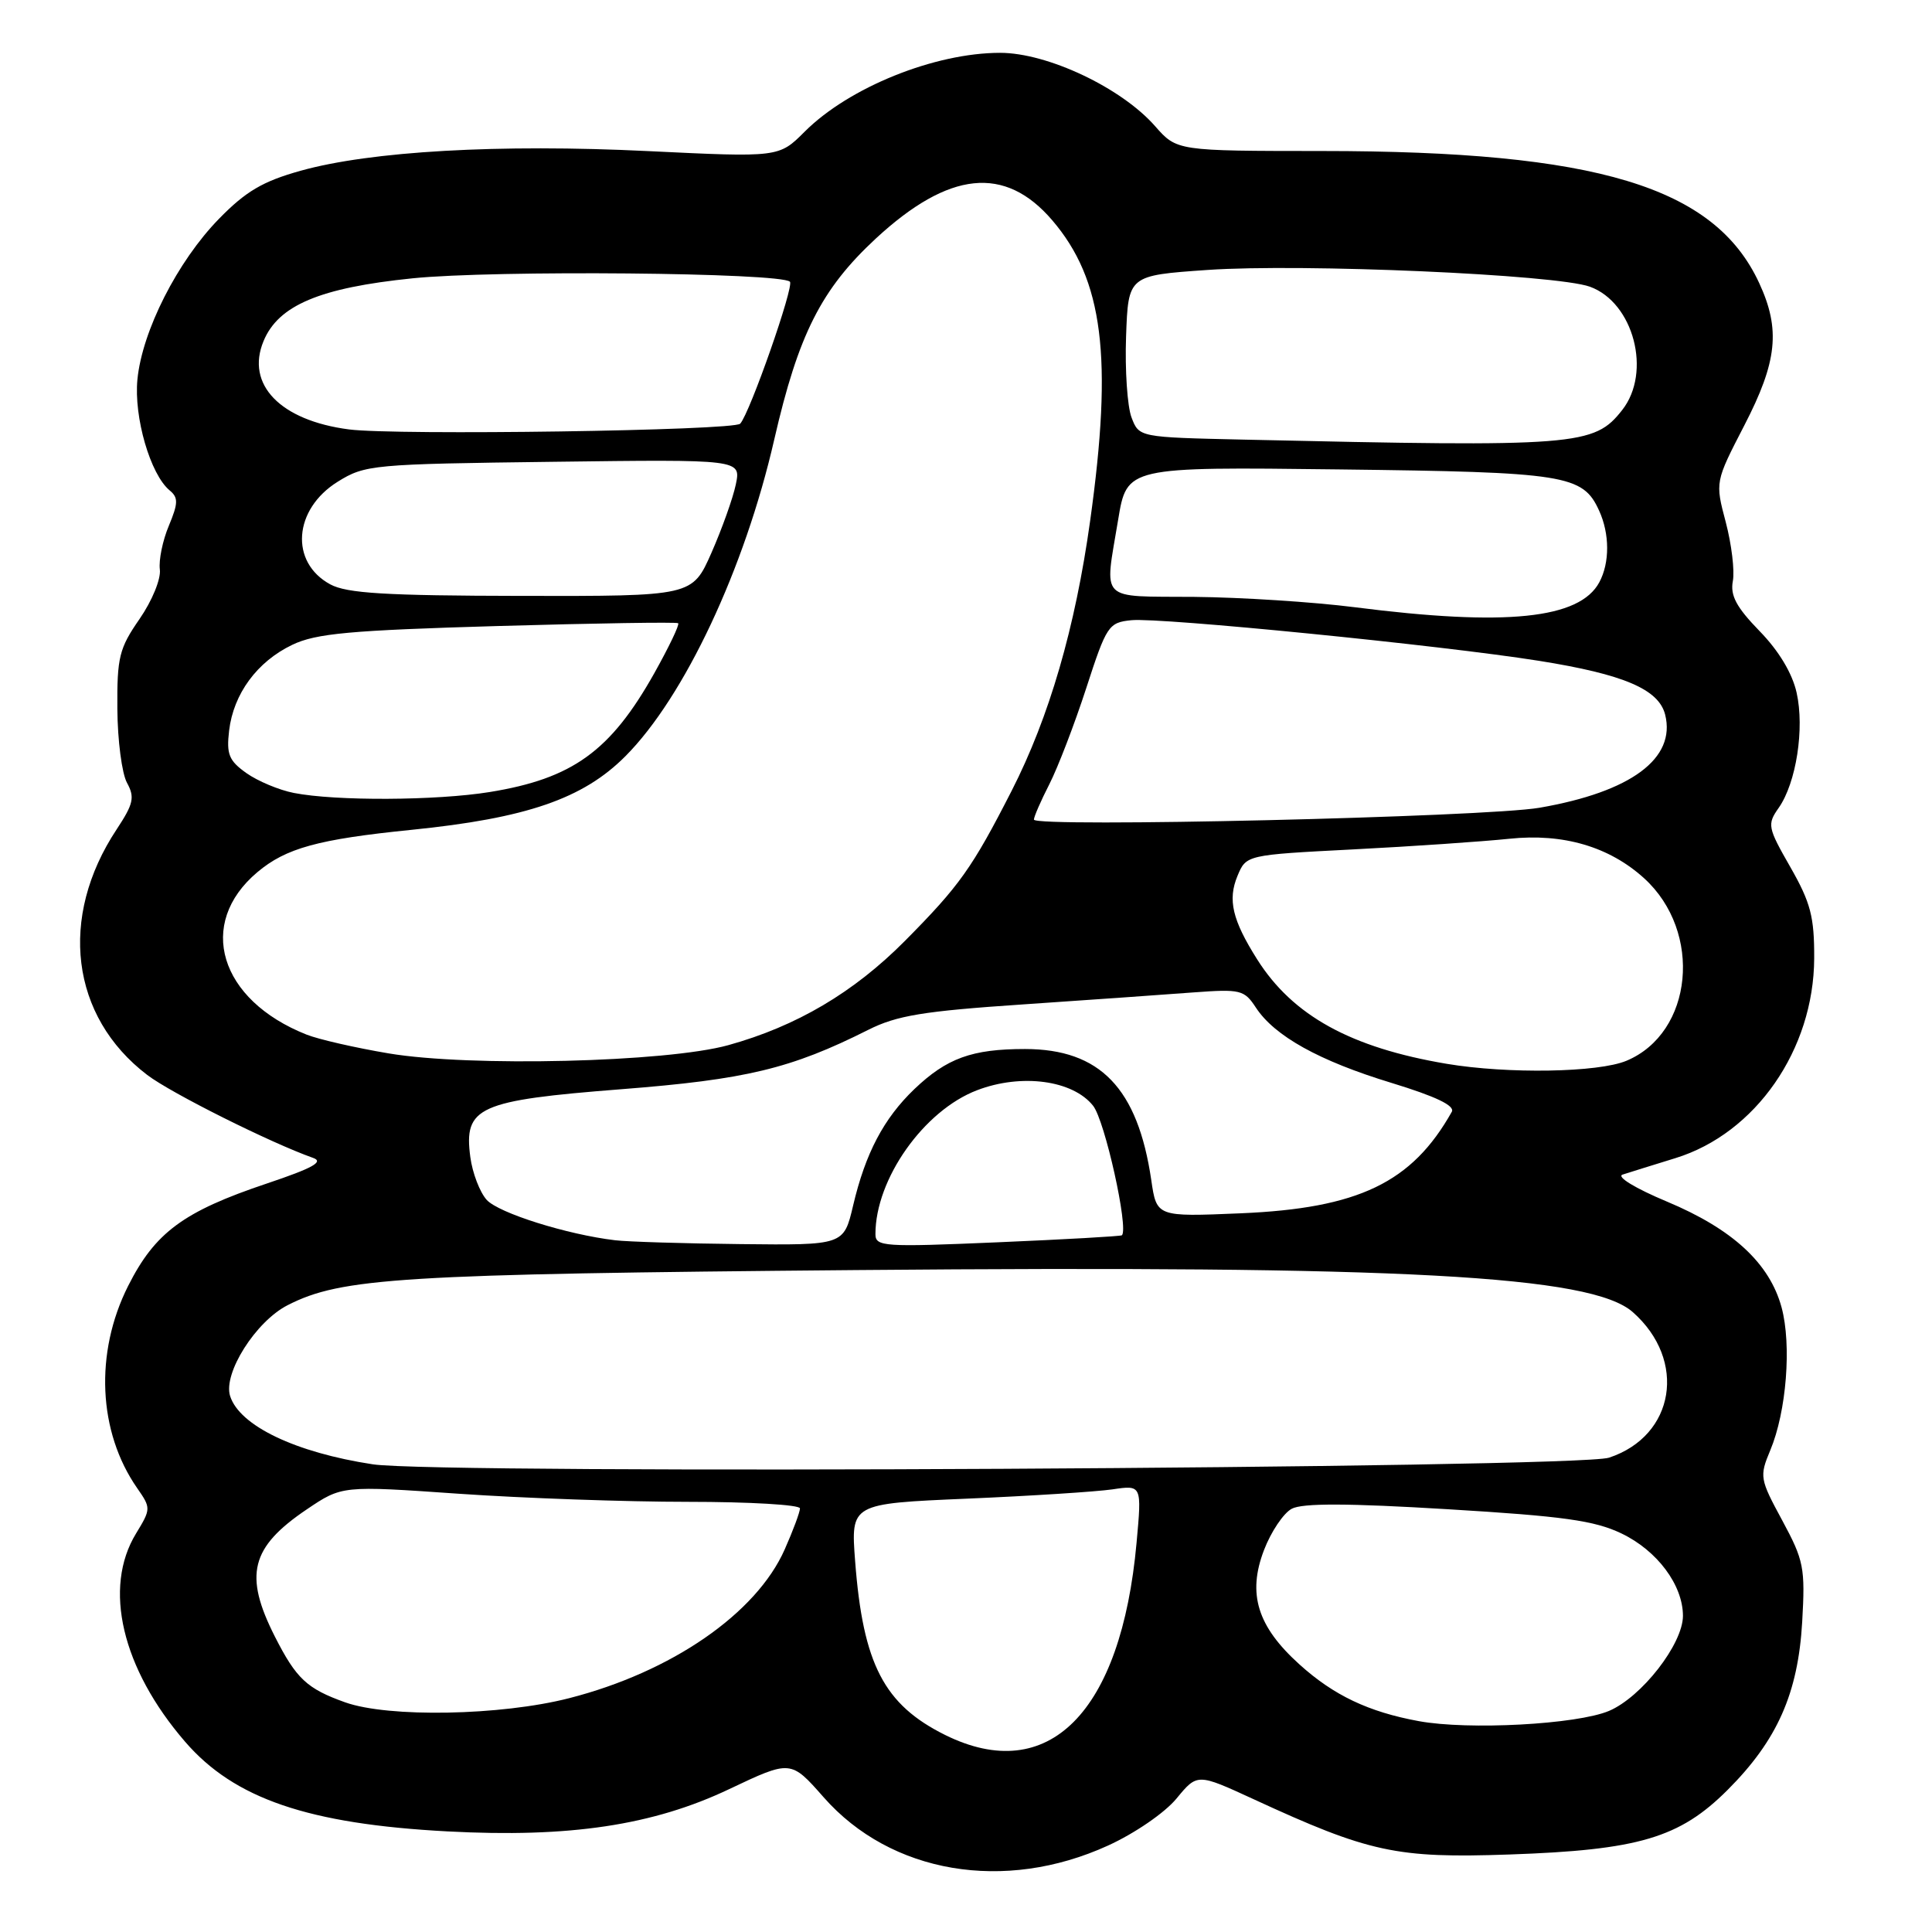 <?xml version="1.0" encoding="UTF-8" standalone="no"?>
<!DOCTYPE svg PUBLIC "-//W3C//DTD SVG 1.1//EN" "http://www.w3.org/Graphics/SVG/1.1/DTD/svg11.dtd" >
<svg xmlns="http://www.w3.org/2000/svg" xmlns:xlink="http://www.w3.org/1999/xlink" version="1.1" viewBox="0 0 256 256">
 <g >
 <path fill="currentColor"
d=" M 146.81 244.55 C 150.35 242.94 154.34 240.20 155.89 238.32 C 158.65 234.97 158.65 234.97 166.08 238.39 C 181.42 245.47 185.03 246.25 200.00 245.73 C 217.14 245.14 222.56 243.53 228.92 237.17 C 235.50 230.59 238.25 224.38 238.80 214.91 C 239.21 207.74 239.02 206.77 236.16 201.47 C 233.18 195.97 233.12 195.64 234.57 192.17 C 236.72 187.04 237.41 178.21 236.07 173.24 C 234.48 167.38 229.57 162.85 220.86 159.21 C 216.68 157.46 214.15 155.92 215.00 155.64 C 215.82 155.38 218.97 154.39 222.00 153.46 C 232.64 150.18 240.34 139.08 240.39 126.98 C 240.41 121.47 239.92 119.61 237.24 114.91 C 234.22 109.64 234.14 109.24 235.69 107.04 C 238.01 103.72 239.13 96.53 238.06 91.78 C 237.49 89.21 235.69 86.22 233.15 83.62 C 230.08 80.46 229.25 78.91 229.61 77.00 C 229.87 75.62 229.44 72.11 228.67 69.18 C 227.26 63.86 227.26 63.86 231.13 56.37 C 235.50 47.92 235.95 43.65 233.10 37.50 C 227.19 24.73 211.59 20.02 175.22 20.01 C 155.94 20.00 155.94 20.00 153.05 16.71 C 148.59 11.63 138.80 7.00 132.52 7.00 C 123.84 7.00 112.49 11.58 106.62 17.45 C 103.21 20.86 103.21 20.86 85.85 20.02 C 66.16 19.06 49.09 20.03 39.82 22.63 C 34.81 24.03 32.57 25.35 29.00 29.01 C 23.51 34.64 18.84 43.85 18.21 50.27 C 17.72 55.28 19.92 62.86 22.48 64.98 C 23.64 65.94 23.62 66.67 22.37 69.67 C 21.55 71.62 21.02 74.22 21.18 75.46 C 21.34 76.72 20.16 79.60 18.49 82.02 C 15.80 85.90 15.50 87.08 15.55 93.92 C 15.58 98.09 16.15 102.50 16.83 103.73 C 17.88 105.65 17.69 106.51 15.46 109.89 C 7.73 121.56 9.36 134.70 19.50 142.43 C 22.65 144.84 35.91 151.46 41.47 153.42 C 42.96 153.94 41.46 154.77 35.39 156.81 C 24.30 160.53 20.55 163.30 16.97 170.41 C 12.52 179.26 12.99 189.74 18.18 197.19 C 20.01 199.82 20.01 199.94 18.03 203.19 C 13.63 210.40 16.14 221.07 24.52 230.78 C 31.04 238.34 40.85 241.69 59.30 242.67 C 75.46 243.53 86.52 241.87 96.64 237.06 C 104.78 233.20 104.78 233.20 109.14 238.15 C 118.04 248.26 133.09 250.81 146.81 244.55 Z  M 125.25 229.90 C 117.14 225.88 114.35 220.51 113.31 206.87 C 112.73 199.24 112.73 199.24 128.12 198.58 C 136.58 198.22 145.25 197.66 147.40 197.35 C 151.30 196.77 151.30 196.77 150.60 204.43 C 148.56 226.96 138.91 236.65 125.25 229.90 Z  M 188.00 228.06 C 181.34 226.84 176.71 224.64 172.17 220.53 C 166.61 215.51 165.27 211.19 167.48 205.41 C 168.41 202.97 170.07 200.50 171.16 199.92 C 172.56 199.16 178.61 199.18 191.82 199.98 C 207.14 200.90 211.28 201.48 214.85 203.19 C 219.59 205.46 222.99 210.02 223.00 214.10 C 223.00 217.84 217.52 224.88 213.19 226.71 C 208.92 228.50 194.59 229.27 188.00 228.06 Z  M 45.74 225.57 C 40.66 223.76 39.26 222.44 36.42 216.85 C 32.29 208.69 33.21 205.02 40.65 200.00 C 45.32 196.85 45.32 196.85 60.81 197.93 C 69.34 198.52 82.99 199.00 91.16 199.00 C 99.32 199.00 106.00 199.39 106.00 199.87 C 106.00 200.35 105.09 202.80 103.98 205.30 C 100.23 213.79 88.99 221.55 75.41 225.02 C 66.36 227.34 51.47 227.61 45.74 225.57 Z  M 49.40 194.03 C 39.15 192.47 31.74 188.92 30.49 184.98 C 29.54 181.97 33.89 175.09 38.12 172.94 C 45.25 169.30 53.09 168.82 113.50 168.29 C 185.92 167.66 210.86 169.01 216.35 173.86 C 223.58 180.24 221.94 190.27 213.20 193.15 C 208.92 194.56 58.20 195.38 49.40 194.03 Z  M 81.50 164.34 C 75.11 163.58 66.07 160.73 64.49 158.99 C 63.58 157.98 62.60 155.43 62.32 153.32 C 61.43 146.68 63.37 145.81 82.30 144.33 C 98.86 143.04 104.78 141.62 115.05 136.46 C 118.82 134.56 122.33 133.98 135.55 133.09 C 144.32 132.49 154.49 131.78 158.14 131.50 C 164.37 131.04 164.87 131.16 166.41 133.51 C 168.89 137.29 174.79 140.57 184.38 143.49 C 190.24 145.28 192.82 146.51 192.37 147.32 C 187.09 156.71 180.01 160.11 164.38 160.77 C 153.26 161.24 153.26 161.24 152.55 156.37 C 150.76 144.19 145.77 139.01 135.82 139.00 C 128.79 139.00 125.46 140.21 121.16 144.31 C 117.10 148.20 114.67 152.81 113.04 159.75 C 111.80 165.00 111.80 165.00 98.15 164.85 C 90.64 164.77 83.15 164.54 81.50 164.34 Z  M 116.00 163.52 C 116.00 156.23 122.41 147.15 129.47 144.46 C 135.35 142.21 142.17 143.13 144.85 146.53 C 146.41 148.52 149.57 162.76 148.66 163.68 C 148.52 163.81 141.12 164.23 132.21 164.61 C 117.05 165.26 116.00 165.19 116.00 163.52 Z  M 191.69 140.96 C 178.98 138.82 171.29 134.58 166.58 127.12 C 163.29 121.91 162.66 119.23 163.97 116.07 C 165.13 113.28 165.13 113.28 179.31 112.55 C 187.12 112.15 196.43 111.51 200.00 111.14 C 207.12 110.39 213.23 112.18 217.85 116.37 C 225.66 123.47 224.36 136.86 215.51 140.56 C 211.77 142.12 199.81 142.32 191.69 140.96 Z  M 51.50 139.58 C 47.10 138.84 42.20 137.72 40.62 137.09 C 29.06 132.51 25.99 122.39 34.10 115.57 C 37.89 112.38 42.13 111.21 54.50 109.96 C 69.76 108.42 77.26 105.84 82.88 100.19 C 90.69 92.34 98.67 75.37 102.59 58.25 C 105.79 44.30 108.82 38.31 116.06 31.60 C 125.75 22.64 133.17 21.87 139.43 29.19 C 146.19 37.09 147.48 47.32 144.45 69.01 C 142.48 83.16 139.03 95.03 134.05 104.78 C 128.82 115.02 127.14 117.38 119.91 124.67 C 113.12 131.51 105.55 135.98 96.50 138.49 C 88.31 140.76 62.26 141.39 51.50 139.58 Z  M 137.00 108.60 C 137.00 108.22 137.92 106.11 139.05 103.90 C 140.18 101.68 142.38 95.96 143.93 91.19 C 146.63 82.87 146.89 82.49 149.92 82.18 C 153.79 81.80 190.94 85.50 203.91 87.56 C 215.15 89.35 219.79 91.33 220.64 94.69 C 222.10 100.50 216.13 104.93 204.00 107.03 C 196.81 108.27 137.00 109.67 137.00 108.60 Z  M 38.94 105.07 C 36.98 104.69 34.15 103.50 32.65 102.44 C 30.33 100.79 29.99 99.95 30.36 96.80 C 30.94 91.93 34.07 87.67 38.73 85.44 C 41.88 83.93 46.36 83.52 66.00 82.95 C 78.93 82.58 89.66 82.41 89.86 82.58 C 90.07 82.76 88.64 85.73 86.70 89.20 C 80.90 99.53 75.87 103.17 64.88 104.95 C 57.83 106.09 44.48 106.16 38.94 105.07 Z  M 179.50 80.46 C 174.00 79.76 164.44 79.15 158.25 79.09 C 145.45 78.99 146.34 79.88 148.16 68.87 C 149.32 61.86 149.32 61.86 177.41 62.20 C 207.48 62.56 209.73 62.91 211.89 67.66 C 213.30 70.74 213.31 74.56 211.92 77.15 C 209.31 82.02 199.54 83.02 179.50 80.46 Z  M 43.76 77.43 C 38.37 74.51 38.88 67.48 44.75 63.83 C 48.37 61.58 49.33 61.49 73.34 61.19 C 98.19 60.87 98.19 60.87 97.50 64.19 C 97.12 66.01 95.66 70.09 94.27 73.25 C 91.73 79.00 91.73 79.00 69.11 78.96 C 51.07 78.93 45.95 78.62 43.76 77.43 Z  M 164.71 58.25 C 150.93 57.94 150.93 57.94 149.93 55.31 C 149.38 53.86 149.05 49.03 149.21 44.59 C 149.50 36.50 149.50 36.50 160.00 35.77 C 172.54 34.90 206.19 36.37 210.67 37.99 C 216.47 40.09 218.89 49.32 214.95 54.33 C 211.22 59.08 209.06 59.25 164.71 58.25 Z  M 46.24 56.90 C 37.14 55.72 32.53 50.95 34.92 45.20 C 36.88 40.45 42.39 38.13 54.65 36.88 C 65.45 35.77 103.45 36.12 104.67 37.33 C 105.25 37.92 99.37 54.72 98.08 56.14 C 97.25 57.06 52.51 57.71 46.24 56.90 Z "/>
</g>
</svg>